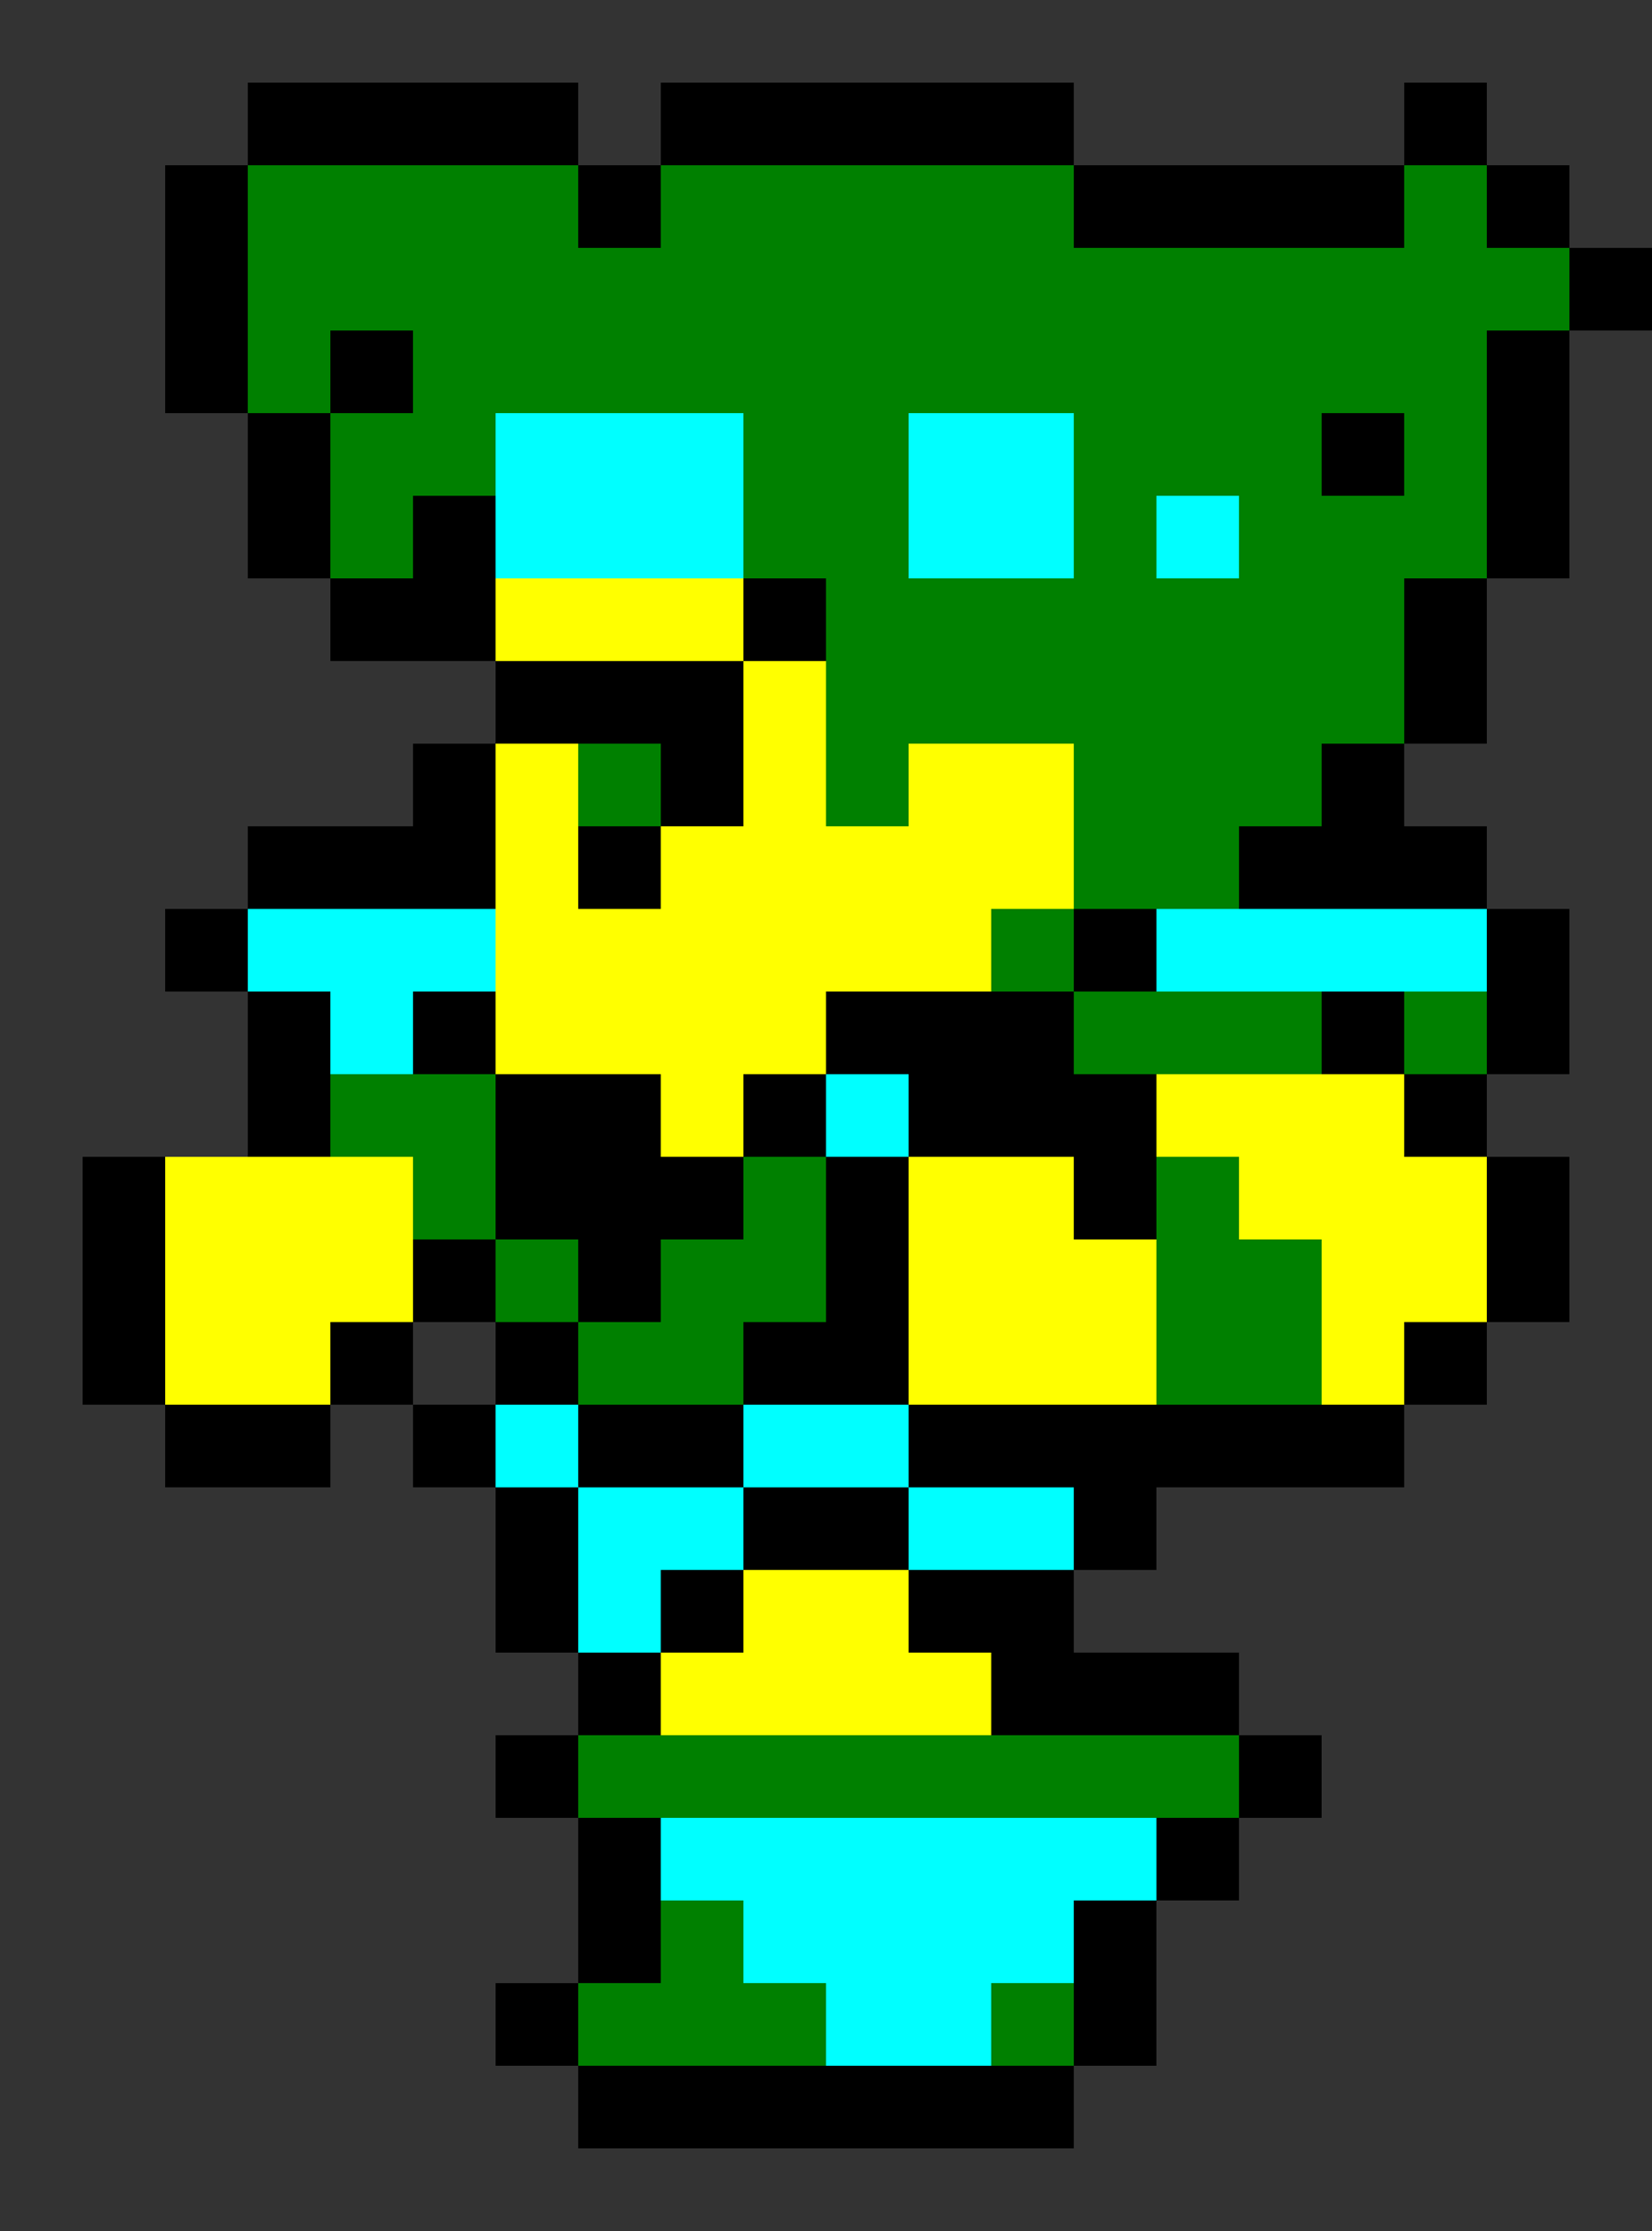 <svg xmlns="http://www.w3.org/2000/svg"
     width="200"
     height="270"
     >
<rect width="100%" height="100%" fill="#333333" stroke="none"/>
<!-- blank -->
<!-- blank -->
<rect x="30" y="10" width="10" height="10" fill="black"/><!-- 0 -->
<rect x="40" y="10" width="10" height="10" fill="black"/><!-- 0 -->
<rect x="50" y="10" width="10" height="10" fill="black"/><!-- 0 -->
<rect x="60" y="10" width="10" height="10" fill="black"/><!-- 0 -->
<!-- blank -->
<rect x="80" y="10" width="10" height="10" fill="black"/><!-- 0 -->
<rect x="90" y="10" width="10" height="10" fill="black"/><!-- 0 -->
<rect x="100" y="10" width="10" height="10" fill="black"/><!-- 0 -->
<rect x="110" y="10" width="10" height="10" fill="black"/><!-- 0 -->
<rect x="120" y="10" width="10" height="10" fill="black"/><!-- 0 -->
<!-- blank -->
<!-- blank -->
<!-- blank -->
<!-- blank -->
<rect x="170" y="10" width="10" height="10" fill="black"/><!-- 0 -->
<!-- blank -->

<!-- blank -->
<rect x="20" y="20" width="10" height="10" fill="black"/><!-- 0 -->
<rect x="30" y="20" width="10" height="10" fill="green"/><!-- 2 -->
<rect x="40" y="20" width="10" height="10" fill="green"/><!-- 2 -->
<rect x="50" y="20" width="10" height="10" fill="green"/><!-- 2 -->
<rect x="60" y="20" width="10" height="10" fill="green"/><!-- 2 -->
<rect x="70" y="20" width="10" height="10" fill="black"/><!-- 0 -->
<rect x="80" y="20" width="10" height="10" fill="green"/><!-- 2 -->
<rect x="90" y="20" width="10" height="10" fill="green"/><!-- 2 -->
<rect x="100" y="20" width="10" height="10" fill="green"/><!-- 2 -->
<rect x="110" y="20" width="10" height="10" fill="green"/><!-- 2 -->
<rect x="120" y="20" width="10" height="10" fill="green"/><!-- 2 -->
<rect x="130" y="20" width="10" height="10" fill="black"/><!-- 0 -->
<rect x="140" y="20" width="10" height="10" fill="black"/><!-- 0 -->
<rect x="150" y="20" width="10" height="10" fill="black"/><!-- 0 -->
<rect x="160" y="20" width="10" height="10" fill="black"/><!-- 0 -->
<rect x="170" y="20" width="10" height="10" fill="green"/><!-- 2 -->
<rect x="180" y="20" width="10" height="10" fill="black"/><!-- 0 -->

<!-- blank -->
<rect x="20" y="30" width="10" height="10" fill="black"/><!-- 0 -->
<rect x="30" y="30" width="10" height="10" fill="green"/><!-- 2 -->
<rect x="40" y="30" width="10" height="10" fill="green"/><!-- 2 -->
<rect x="50" y="30" width="10" height="10" fill="green"/><!-- 2 -->
<rect x="60" y="30" width="10" height="10" fill="green"/><!-- 2 -->
<rect x="70" y="30" width="10" height="10" fill="green"/><!-- 2 -->
<rect x="80" y="30" width="10" height="10" fill="green"/><!-- 2 -->
<rect x="90" y="30" width="10" height="10" fill="green"/><!-- 2 -->
<rect x="100" y="30" width="10" height="10" fill="green"/><!-- 2 -->
<rect x="110" y="30" width="10" height="10" fill="green"/><!-- 2 -->
<rect x="120" y="30" width="10" height="10" fill="green"/><!-- 2 -->
<rect x="130" y="30" width="10" height="10" fill="green"/><!-- 2 -->
<rect x="140" y="30" width="10" height="10" fill="green"/><!-- 2 -->
<rect x="150" y="30" width="10" height="10" fill="green"/><!-- 2 -->
<rect x="160" y="30" width="10" height="10" fill="green"/><!-- 2 -->
<rect x="170" y="30" width="10" height="10" fill="green"/><!-- 2 -->
<rect x="180" y="30" width="10" height="10" fill="green"/><!-- 2 -->
<rect x="190" y="30" width="10" height="10" fill="black"/><!-- 0 -->

<!-- blank -->
<rect x="20" y="40" width="10" height="10" fill="black"/><!-- 0 -->
<rect x="30" y="40" width="10" height="10" fill="green"/><!-- 2 -->
<rect x="40" y="40" width="10" height="10" fill="black"/><!-- 0 -->
<rect x="50" y="40" width="10" height="10" fill="green"/><!-- 2 -->
<rect x="60" y="40" width="10" height="10" fill="green"/><!-- 2 -->
<rect x="70" y="40" width="10" height="10" fill="green"/><!-- 2 -->
<rect x="80" y="40" width="10" height="10" fill="green"/><!-- 2 -->
<rect x="90" y="40" width="10" height="10" fill="green"/><!-- 2 -->
<rect x="100" y="40" width="10" height="10" fill="green"/><!-- 2 -->
<rect x="110" y="40" width="10" height="10" fill="green"/><!-- 2 -->
<rect x="120" y="40" width="10" height="10" fill="green"/><!-- 2 -->
<rect x="130" y="40" width="10" height="10" fill="green"/><!-- 2 -->
<rect x="140" y="40" width="10" height="10" fill="green"/><!-- 2 -->
<rect x="150" y="40" width="10" height="10" fill="green"/><!-- 2 -->
<rect x="160" y="40" width="10" height="10" fill="green"/><!-- 2 -->
<rect x="170" y="40" width="10" height="10" fill="green"/><!-- 2 -->
<rect x="180" y="40" width="10" height="10" fill="black"/><!-- 0 -->
<!-- blank -->

<!-- blank -->
<!-- blank -->
<rect x="30" y="50" width="10" height="10" fill="black"/><!-- 0 -->
<rect x="40" y="50" width="10" height="10" fill="green"/><!-- 2 -->
<rect x="50" y="50" width="10" height="10" fill="green"/><!-- 2 -->
<rect x="60" y="50" width="10" height="10" fill="cyan"/><!-- 6 -->
<rect x="70" y="50" width="10" height="10" fill="cyan"/><!-- 6 -->
<rect x="80" y="50" width="10" height="10" fill="cyan"/><!-- 6 -->
<rect x="90" y="50" width="10" height="10" fill="green"/><!-- 2 -->
<rect x="100" y="50" width="10" height="10" fill="green"/><!-- 2 -->
<rect x="110" y="50" width="10" height="10" fill="cyan"/><!-- 6 -->
<rect x="120" y="50" width="10" height="10" fill="cyan"/><!-- 6 -->
<rect x="130" y="50" width="10" height="10" fill="green"/><!-- 2 -->
<rect x="140" y="50" width="10" height="10" fill="green"/><!-- 2 -->
<rect x="150" y="50" width="10" height="10" fill="green"/><!-- 2 -->
<rect x="160" y="50" width="10" height="10" fill="black"/><!-- 0 -->
<rect x="170" y="50" width="10" height="10" fill="green"/><!-- 2 -->
<rect x="180" y="50" width="10" height="10" fill="black"/><!-- 0 -->
<!-- blank -->

<!-- blank -->
<!-- blank -->
<rect x="30" y="60" width="10" height="10" fill="black"/><!-- 0 -->
<rect x="40" y="60" width="10" height="10" fill="green"/><!-- 2 -->
<rect x="50" y="60" width="10" height="10" fill="black"/><!-- 0 -->
<rect x="60" y="60" width="10" height="10" fill="cyan"/><!-- 6 -->
<rect x="70" y="60" width="10" height="10" fill="cyan"/><!-- 6 -->
<rect x="80" y="60" width="10" height="10" fill="cyan"/><!-- 6 -->
<rect x="90" y="60" width="10" height="10" fill="green"/><!-- 2 -->
<rect x="100" y="60" width="10" height="10" fill="green"/><!-- 2 -->
<rect x="110" y="60" width="10" height="10" fill="cyan"/><!-- 6 -->
<rect x="120" y="60" width="10" height="10" fill="cyan"/><!-- 6 -->
<rect x="130" y="60" width="10" height="10" fill="green"/><!-- 2 -->
<rect x="140" y="60" width="10" height="10" fill="cyan"/><!-- 6 -->
<rect x="150" y="60" width="10" height="10" fill="green"/><!-- 2 -->
<rect x="160" y="60" width="10" height="10" fill="green"/><!-- 2 -->
<rect x="170" y="60" width="10" height="10" fill="green"/><!-- 2 -->
<rect x="180" y="60" width="10" height="10" fill="black"/><!-- 0 -->
<!-- blank -->

<!-- blank -->
<!-- blank -->
<!-- blank -->
<rect x="40" y="70" width="10" height="10" fill="black"/><!-- 0 -->
<rect x="50" y="70" width="10" height="10" fill="black"/><!-- 0 -->
<rect x="60" y="70" width="10" height="10" fill="yellow"/><!-- 3 -->
<rect x="70" y="70" width="10" height="10" fill="yellow"/><!-- 3 -->
<rect x="80" y="70" width="10" height="10" fill="yellow"/><!-- 3 -->
<rect x="90" y="70" width="10" height="10" fill="black"/><!-- 0 -->
<rect x="100" y="70" width="10" height="10" fill="green"/><!-- 2 -->
<rect x="110" y="70" width="10" height="10" fill="green"/><!-- 2 -->
<rect x="120" y="70" width="10" height="10" fill="green"/><!-- 2 -->
<rect x="130" y="70" width="10" height="10" fill="green"/><!-- 2 -->
<rect x="140" y="70" width="10" height="10" fill="green"/><!-- 2 -->
<rect x="150" y="70" width="10" height="10" fill="green"/><!-- 2 -->
<rect x="160" y="70" width="10" height="10" fill="green"/><!-- 2 -->
<rect x="170" y="70" width="10" height="10" fill="black"/><!-- 0 -->
<!-- blank -->
<!-- blank -->

<!-- blank -->
<!-- blank -->
<!-- blank -->
<!-- blank -->
<!-- blank -->
<rect x="60" y="80" width="10" height="10" fill="black"/><!-- 0 -->
<rect x="70" y="80" width="10" height="10" fill="black"/><!-- 0 -->
<rect x="80" y="80" width="10" height="10" fill="black"/><!-- 0 -->
<rect x="90" y="80" width="10" height="10" fill="yellow"/><!-- 3 -->
<rect x="100" y="80" width="10" height="10" fill="green"/><!-- 2 -->
<rect x="110" y="80" width="10" height="10" fill="green"/><!-- 2 -->
<rect x="120" y="80" width="10" height="10" fill="green"/><!-- 2 -->
<rect x="130" y="80" width="10" height="10" fill="green"/><!-- 2 -->
<rect x="140" y="80" width="10" height="10" fill="green"/><!-- 2 -->
<rect x="150" y="80" width="10" height="10" fill="green"/><!-- 2 -->
<rect x="160" y="80" width="10" height="10" fill="green"/><!-- 2 -->
<rect x="170" y="80" width="10" height="10" fill="black"/><!-- 0 -->
<!-- blank -->
<!-- blank -->

<!-- blank -->
<!-- blank -->
<!-- blank -->
<!-- blank -->
<rect x="50" y="90" width="10" height="10" fill="black"/><!-- 0 -->
<rect x="60" y="90" width="10" height="10" fill="yellow"/><!-- 3 -->
<rect x="70" y="90" width="10" height="10" fill="green"/><!-- 2 -->
<rect x="80" y="90" width="10" height="10" fill="black"/><!-- 0 -->
<rect x="90" y="90" width="10" height="10" fill="yellow"/><!-- 3 -->
<rect x="100" y="90" width="10" height="10" fill="green"/><!-- 2 -->
<rect x="110" y="90" width="10" height="10" fill="yellow"/><!-- 3 -->
<rect x="120" y="90" width="10" height="10" fill="yellow"/><!-- 3 -->
<rect x="130" y="90" width="10" height="10" fill="green"/><!-- 2 -->
<rect x="140" y="90" width="10" height="10" fill="green"/><!-- 2 -->
<rect x="150" y="90" width="10" height="10" fill="green"/><!-- 2 -->
<rect x="160" y="90" width="10" height="10" fill="black"/><!-- 0 -->
<!-- blank -->
<!-- blank -->
<!-- blank -->

<!-- blank -->
<!-- blank -->
<rect x="30" y="100" width="10" height="10" fill="black"/><!-- 0 -->
<rect x="40" y="100" width="10" height="10" fill="black"/><!-- 0 -->
<rect x="50" y="100" width="10" height="10" fill="black"/><!-- 0 -->
<rect x="60" y="100" width="10" height="10" fill="yellow"/><!-- 3 -->
<rect x="70" y="100" width="10" height="10" fill="black"/><!-- 0 -->
<rect x="80" y="100" width="10" height="10" fill="yellow"/><!-- 3 -->
<rect x="90" y="100" width="10" height="10" fill="yellow"/><!-- 3 -->
<rect x="100" y="100" width="10" height="10" fill="yellow"/><!-- 3 -->
<rect x="110" y="100" width="10" height="10" fill="yellow"/><!-- 3 -->
<rect x="120" y="100" width="10" height="10" fill="yellow"/><!-- 3 -->
<rect x="130" y="100" width="10" height="10" fill="green"/><!-- 2 -->
<rect x="140" y="100" width="10" height="10" fill="green"/><!-- 2 -->
<rect x="150" y="100" width="10" height="10" fill="black"/><!-- 0 -->
<rect x="160" y="100" width="10" height="10" fill="black"/><!-- 0 -->
<rect x="170" y="100" width="10" height="10" fill="black"/><!-- 0 -->
<!-- blank -->
<!-- blank -->

<!-- blank -->
<rect x="20" y="110" width="10" height="10" fill="black"/><!-- 0 -->
<rect x="30" y="110" width="10" height="10" fill="cyan"/><!-- 6 -->
<rect x="40" y="110" width="10" height="10" fill="cyan"/><!-- 6 -->
<rect x="50" y="110" width="10" height="10" fill="cyan"/><!-- 6 -->
<rect x="60" y="110" width="10" height="10" fill="yellow"/><!-- 3 -->
<rect x="70" y="110" width="10" height="10" fill="yellow"/><!-- 3 -->
<rect x="80" y="110" width="10" height="10" fill="yellow"/><!-- 3 -->
<rect x="90" y="110" width="10" height="10" fill="yellow"/><!-- 3 -->
<rect x="100" y="110" width="10" height="10" fill="yellow"/><!-- 3 -->
<rect x="110" y="110" width="10" height="10" fill="yellow"/><!-- 3 -->
<rect x="120" y="110" width="10" height="10" fill="green"/><!-- 2 -->
<rect x="130" y="110" width="10" height="10" fill="black"/><!-- 0 -->
<rect x="140" y="110" width="10" height="10" fill="cyan"/><!-- 6 -->
<rect x="150" y="110" width="10" height="10" fill="cyan"/><!-- 6 -->
<rect x="160" y="110" width="10" height="10" fill="cyan"/><!-- 6 -->
<rect x="170" y="110" width="10" height="10" fill="cyan"/><!-- 6 -->
<rect x="180" y="110" width="10" height="10" fill="black"/><!-- 0 -->
<!-- blank -->

<!-- blank -->
<!-- blank -->
<rect x="30" y="120" width="10" height="10" fill="black"/><!-- 0 -->
<rect x="40" y="120" width="10" height="10" fill="cyan"/><!-- 6 -->
<rect x="50" y="120" width="10" height="10" fill="black"/><!-- 0 -->
<rect x="60" y="120" width="10" height="10" fill="yellow"/><!-- 3 -->
<rect x="70" y="120" width="10" height="10" fill="yellow"/><!-- 3 -->
<rect x="80" y="120" width="10" height="10" fill="yellow"/><!-- 3 -->
<rect x="90" y="120" width="10" height="10" fill="yellow"/><!-- 3 -->
<rect x="100" y="120" width="10" height="10" fill="black"/><!-- 0 -->
<rect x="110" y="120" width="10" height="10" fill="black"/><!-- 0 -->
<rect x="120" y="120" width="10" height="10" fill="black"/><!-- 0 -->
<rect x="130" y="120" width="10" height="10" fill="green"/><!-- 2 -->
<rect x="140" y="120" width="10" height="10" fill="green"/><!-- 2 -->
<rect x="150" y="120" width="10" height="10" fill="green"/><!-- 2 -->
<rect x="160" y="120" width="10" height="10" fill="black"/><!-- 0 -->
<rect x="170" y="120" width="10" height="10" fill="green"/><!-- 2 -->
<rect x="180" y="120" width="10" height="10" fill="black"/><!-- 0 -->
<!-- blank -->

<!-- blank -->
<!-- blank -->
<rect x="30" y="130" width="10" height="10" fill="black"/><!-- 0 -->
<rect x="40" y="130" width="10" height="10" fill="green"/><!-- 2 -->
<rect x="50" y="130" width="10" height="10" fill="green"/><!-- 2 -->
<rect x="60" y="130" width="10" height="10" fill="black"/><!-- 0 -->
<rect x="70" y="130" width="10" height="10" fill="black"/><!-- 0 -->
<rect x="80" y="130" width="10" height="10" fill="yellow"/><!-- 3 -->
<rect x="90" y="130" width="10" height="10" fill="black"/><!-- 0 -->
<rect x="100" y="130" width="10" height="10" fill="cyan"/><!-- 6 -->
<rect x="110" y="130" width="10" height="10" fill="black"/><!-- 0 -->
<rect x="120" y="130" width="10" height="10" fill="black"/><!-- 0 -->
<rect x="130" y="130" width="10" height="10" fill="black"/><!-- 0 -->
<rect x="140" y="130" width="10" height="10" fill="yellow"/><!-- 3 -->
<rect x="150" y="130" width="10" height="10" fill="yellow"/><!-- 3 -->
<rect x="160" y="130" width="10" height="10" fill="yellow"/><!-- 3 -->
<rect x="170" y="130" width="10" height="10" fill="black"/><!-- 0 -->
<!-- blank -->
<!-- blank -->

<rect x="10" y="140" width="10" height="10" fill="black"/><!-- 0 -->
<rect x="20" y="140" width="10" height="10" fill="yellow"/><!-- 3 -->
<rect x="30" y="140" width="10" height="10" fill="yellow"/><!-- 3 -->
<rect x="40" y="140" width="10" height="10" fill="yellow"/><!-- 3 -->
<rect x="50" y="140" width="10" height="10" fill="green"/><!-- 2 -->
<rect x="60" y="140" width="10" height="10" fill="black"/><!-- 0 -->
<rect x="70" y="140" width="10" height="10" fill="black"/><!-- 0 -->
<rect x="80" y="140" width="10" height="10" fill="black"/><!-- 0 -->
<rect x="90" y="140" width="10" height="10" fill="green"/><!-- 2 -->
<rect x="100" y="140" width="10" height="10" fill="black"/><!-- 0 -->
<rect x="110" y="140" width="10" height="10" fill="yellow"/><!-- 3 -->
<rect x="120" y="140" width="10" height="10" fill="yellow"/><!-- 3 -->
<rect x="130" y="140" width="10" height="10" fill="black"/><!-- 0 -->
<rect x="140" y="140" width="10" height="10" fill="green"/><!-- 2 -->
<rect x="150" y="140" width="10" height="10" fill="yellow"/><!-- 3 -->
<rect x="160" y="140" width="10" height="10" fill="yellow"/><!-- 3 -->
<rect x="170" y="140" width="10" height="10" fill="yellow"/><!-- 3 -->
<rect x="180" y="140" width="10" height="10" fill="black"/><!-- 0 -->
<!-- blank -->

<rect x="10" y="150" width="10" height="10" fill="black"/><!-- 0 -->
<rect x="20" y="150" width="10" height="10" fill="yellow"/><!-- 3 -->
<rect x="30" y="150" width="10" height="10" fill="yellow"/><!-- 3 -->
<rect x="40" y="150" width="10" height="10" fill="yellow"/><!-- 3 -->
<rect x="50" y="150" width="10" height="10" fill="black"/><!-- 0 -->
<rect x="60" y="150" width="10" height="10" fill="green"/><!-- 2 -->
<rect x="70" y="150" width="10" height="10" fill="black"/><!-- 0 -->
<rect x="80" y="150" width="10" height="10" fill="green"/><!-- 2 -->
<rect x="90" y="150" width="10" height="10" fill="green"/><!-- 2 -->
<rect x="100" y="150" width="10" height="10" fill="black"/><!-- 0 -->
<rect x="110" y="150" width="10" height="10" fill="yellow"/><!-- 3 -->
<rect x="120" y="150" width="10" height="10" fill="yellow"/><!-- 3 -->
<rect x="130" y="150" width="10" height="10" fill="yellow"/><!-- 3 -->
<rect x="140" y="150" width="10" height="10" fill="green"/><!-- 2 -->
<rect x="150" y="150" width="10" height="10" fill="green"/><!-- 2 -->
<rect x="160" y="150" width="10" height="10" fill="yellow"/><!-- 3 -->
<rect x="170" y="150" width="10" height="10" fill="yellow"/><!-- 3 -->
<rect x="180" y="150" width="10" height="10" fill="black"/><!-- 0 -->
<!-- blank -->

<rect x="10" y="160" width="10" height="10" fill="black"/><!-- 0 -->
<rect x="20" y="160" width="10" height="10" fill="yellow"/><!-- 3 -->
<rect x="30" y="160" width="10" height="10" fill="yellow"/><!-- 3 -->
<rect x="40" y="160" width="10" height="10" fill="black"/><!-- 0 -->
<!-- blank -->
<rect x="60" y="160" width="10" height="10" fill="black"/><!-- 0 -->
<rect x="70" y="160" width="10" height="10" fill="green"/><!-- 2 -->
<rect x="80" y="160" width="10" height="10" fill="green"/><!-- 2 -->
<rect x="90" y="160" width="10" height="10" fill="black"/><!-- 0 -->
<rect x="100" y="160" width="10" height="10" fill="black"/><!-- 0 -->
<rect x="110" y="160" width="10" height="10" fill="yellow"/><!-- 3 -->
<rect x="120" y="160" width="10" height="10" fill="yellow"/><!-- 3 -->
<rect x="130" y="160" width="10" height="10" fill="yellow"/><!-- 3 -->
<rect x="140" y="160" width="10" height="10" fill="green"/><!-- 2 -->
<rect x="150" y="160" width="10" height="10" fill="green"/><!-- 2 -->
<rect x="160" y="160" width="10" height="10" fill="yellow"/><!-- 3 -->
<rect x="170" y="160" width="10" height="10" fill="black"/><!-- 0 -->
<!-- blank -->
<!-- blank -->

<!-- blank -->
<rect x="20" y="170" width="10" height="10" fill="black"/><!-- 0 -->
<rect x="30" y="170" width="10" height="10" fill="black"/><!-- 0 -->
<!-- blank -->
<rect x="50" y="170" width="10" height="10" fill="black"/><!-- 0 -->
<rect x="60" y="170" width="10" height="10" fill="cyan"/><!-- 6 -->
<rect x="70" y="170" width="10" height="10" fill="black"/><!-- 0 -->
<rect x="80" y="170" width="10" height="10" fill="black"/><!-- 0 -->
<rect x="90" y="170" width="10" height="10" fill="cyan"/><!-- 6 -->
<rect x="100" y="170" width="10" height="10" fill="cyan"/><!-- 6 -->
<rect x="110" y="170" width="10" height="10" fill="black"/><!-- 0 -->
<rect x="120" y="170" width="10" height="10" fill="black"/><!-- 0 -->
<rect x="130" y="170" width="10" height="10" fill="black"/><!-- 0 -->
<rect x="140" y="170" width="10" height="10" fill="black"/><!-- 0 -->
<rect x="150" y="170" width="10" height="10" fill="black"/><!-- 0 -->
<rect x="160" y="170" width="10" height="10" fill="black"/><!-- 0 -->
<!-- blank -->
<!-- blank -->
<!-- blank -->

<!-- blank -->
<!-- blank -->
<!-- blank -->
<!-- blank -->
<!-- blank -->
<rect x="60" y="180" width="10" height="10" fill="black"/><!-- 0 -->
<rect x="70" y="180" width="10" height="10" fill="cyan"/><!-- 6 -->
<rect x="80" y="180" width="10" height="10" fill="cyan"/><!-- 6 -->
<rect x="90" y="180" width="10" height="10" fill="black"/><!-- 0 -->
<rect x="100" y="180" width="10" height="10" fill="black"/><!-- 0 -->
<rect x="110" y="180" width="10" height="10" fill="cyan"/><!-- 6 -->
<rect x="120" y="180" width="10" height="10" fill="cyan"/><!-- 6 -->
<rect x="130" y="180" width="10" height="10" fill="black"/><!-- 0 -->
<!-- blank -->
<!-- blank -->
<!-- blank -->
<!-- blank -->
<!-- blank -->
<!-- blank -->

<!-- blank -->
<!-- blank -->
<!-- blank -->
<!-- blank -->
<!-- blank -->
<rect x="60" y="190" width="10" height="10" fill="black"/><!-- 0 -->
<rect x="70" y="190" width="10" height="10" fill="cyan"/><!-- 6 -->
<rect x="80" y="190" width="10" height="10" fill="black"/><!-- 0 -->
<rect x="90" y="190" width="10" height="10" fill="yellow"/><!-- 3 -->
<rect x="100" y="190" width="10" height="10" fill="yellow"/><!-- 3 -->
<rect x="110" y="190" width="10" height="10" fill="black"/><!-- 0 -->
<rect x="120" y="190" width="10" height="10" fill="black"/><!-- 0 -->
<!-- blank -->
<!-- blank -->
<!-- blank -->
<!-- blank -->
<!-- blank -->
<!-- blank -->
<!-- blank -->

<!-- blank -->
<!-- blank -->
<!-- blank -->
<!-- blank -->
<!-- blank -->
<!-- blank -->
<rect x="70" y="200" width="10" height="10" fill="black"/><!-- 0 -->
<rect x="80" y="200" width="10" height="10" fill="yellow"/><!-- 3 -->
<rect x="90" y="200" width="10" height="10" fill="yellow"/><!-- 3 -->
<rect x="100" y="200" width="10" height="10" fill="yellow"/><!-- 3 -->
<rect x="110" y="200" width="10" height="10" fill="yellow"/><!-- 3 -->
<rect x="120" y="200" width="10" height="10" fill="black"/><!-- 0 -->
<rect x="130" y="200" width="10" height="10" fill="black"/><!-- 0 -->
<rect x="140" y="200" width="10" height="10" fill="black"/><!-- 0 -->
<!-- blank -->
<!-- blank -->
<!-- blank -->
<!-- blank -->
<!-- blank -->

<!-- blank -->
<!-- blank -->
<!-- blank -->
<!-- blank -->
<!-- blank -->
<rect x="60" y="210" width="10" height="10" fill="black"/><!-- 0 -->
<rect x="70" y="210" width="10" height="10" fill="green"/><!-- 2 -->
<rect x="80" y="210" width="10" height="10" fill="green"/><!-- 2 -->
<rect x="90" y="210" width="10" height="10" fill="green"/><!-- 2 -->
<rect x="100" y="210" width="10" height="10" fill="green"/><!-- 2 -->
<rect x="110" y="210" width="10" height="10" fill="green"/><!-- 2 -->
<rect x="120" y="210" width="10" height="10" fill="green"/><!-- 2 -->
<rect x="130" y="210" width="10" height="10" fill="green"/><!-- 2 -->
<rect x="140" y="210" width="10" height="10" fill="green"/><!-- 2 -->
<rect x="150" y="210" width="10" height="10" fill="black"/><!-- 0 -->
<!-- blank -->
<!-- blank -->
<!-- blank -->
<!-- blank -->

<!-- blank -->
<!-- blank -->
<!-- blank -->
<!-- blank -->
<!-- blank -->
<!-- blank -->
<rect x="70" y="220" width="10" height="10" fill="black"/><!-- 0 -->
<rect x="80" y="220" width="10" height="10" fill="cyan"/><!-- 6 -->
<rect x="90" y="220" width="10" height="10" fill="cyan"/><!-- 6 -->
<rect x="100" y="220" width="10" height="10" fill="cyan"/><!-- 6 -->
<rect x="110" y="220" width="10" height="10" fill="cyan"/><!-- 6 -->
<rect x="120" y="220" width="10" height="10" fill="cyan"/><!-- 6 -->
<rect x="130" y="220" width="10" height="10" fill="cyan"/><!-- 6 -->
<rect x="140" y="220" width="10" height="10" fill="black"/><!-- 0 -->
<!-- blank -->
<!-- blank -->
<!-- blank -->
<!-- blank -->
<!-- blank -->

<!-- blank -->
<!-- blank -->
<!-- blank -->
<!-- blank -->
<!-- blank -->
<!-- blank -->
<rect x="70" y="230" width="10" height="10" fill="black"/><!-- 0 -->
<rect x="80" y="230" width="10" height="10" fill="green"/><!-- 2 -->
<rect x="90" y="230" width="10" height="10" fill="cyan"/><!-- 6 -->
<rect x="100" y="230" width="10" height="10" fill="cyan"/><!-- 6 -->
<rect x="110" y="230" width="10" height="10" fill="cyan"/><!-- 6 -->
<rect x="120" y="230" width="10" height="10" fill="cyan"/><!-- 6 -->
<rect x="130" y="230" width="10" height="10" fill="black"/><!-- 0 -->
<!-- blank -->
<!-- blank -->
<!-- blank -->
<!-- blank -->
<!-- blank -->
<!-- blank -->

<!-- blank -->
<!-- blank -->
<!-- blank -->
<!-- blank -->
<!-- blank -->
<rect x="60" y="240" width="10" height="10" fill="black"/><!-- 0 -->
<rect x="70" y="240" width="10" height="10" fill="green"/><!-- 2 -->
<rect x="80" y="240" width="10" height="10" fill="green"/><!-- 2 -->
<rect x="90" y="240" width="10" height="10" fill="green"/><!-- 2 -->
<rect x="100" y="240" width="10" height="10" fill="cyan"/><!-- 6 -->
<rect x="110" y="240" width="10" height="10" fill="cyan"/><!-- 6 -->
<rect x="120" y="240" width="10" height="10" fill="green"/><!-- 2 -->
<rect x="130" y="240" width="10" height="10" fill="black"/><!-- 0 -->
<!-- blank -->
<!-- blank -->
<!-- blank -->
<!-- blank -->
<!-- blank -->
<!-- blank -->

<!-- blank -->
<!-- blank -->
<!-- blank -->
<!-- blank -->
<!-- blank -->
<!-- blank -->
<rect x="70" y="250" width="10" height="10" fill="black"/><!-- 0 -->
<rect x="80" y="250" width="10" height="10" fill="black"/><!-- 0 -->
<rect x="90" y="250" width="10" height="10" fill="black"/><!-- 0 -->
<rect x="100" y="250" width="10" height="10" fill="black"/><!-- 0 -->
<rect x="110" y="250" width="10" height="10" fill="black"/><!-- 0 -->
<rect x="120" y="250" width="10" height="10" fill="black"/><!-- 0 -->
<!-- blank -->
<!-- blank -->
<!-- blank -->
<!-- blank -->
<!-- blank -->
<!-- blank -->
<!-- blank -->

</svg>

